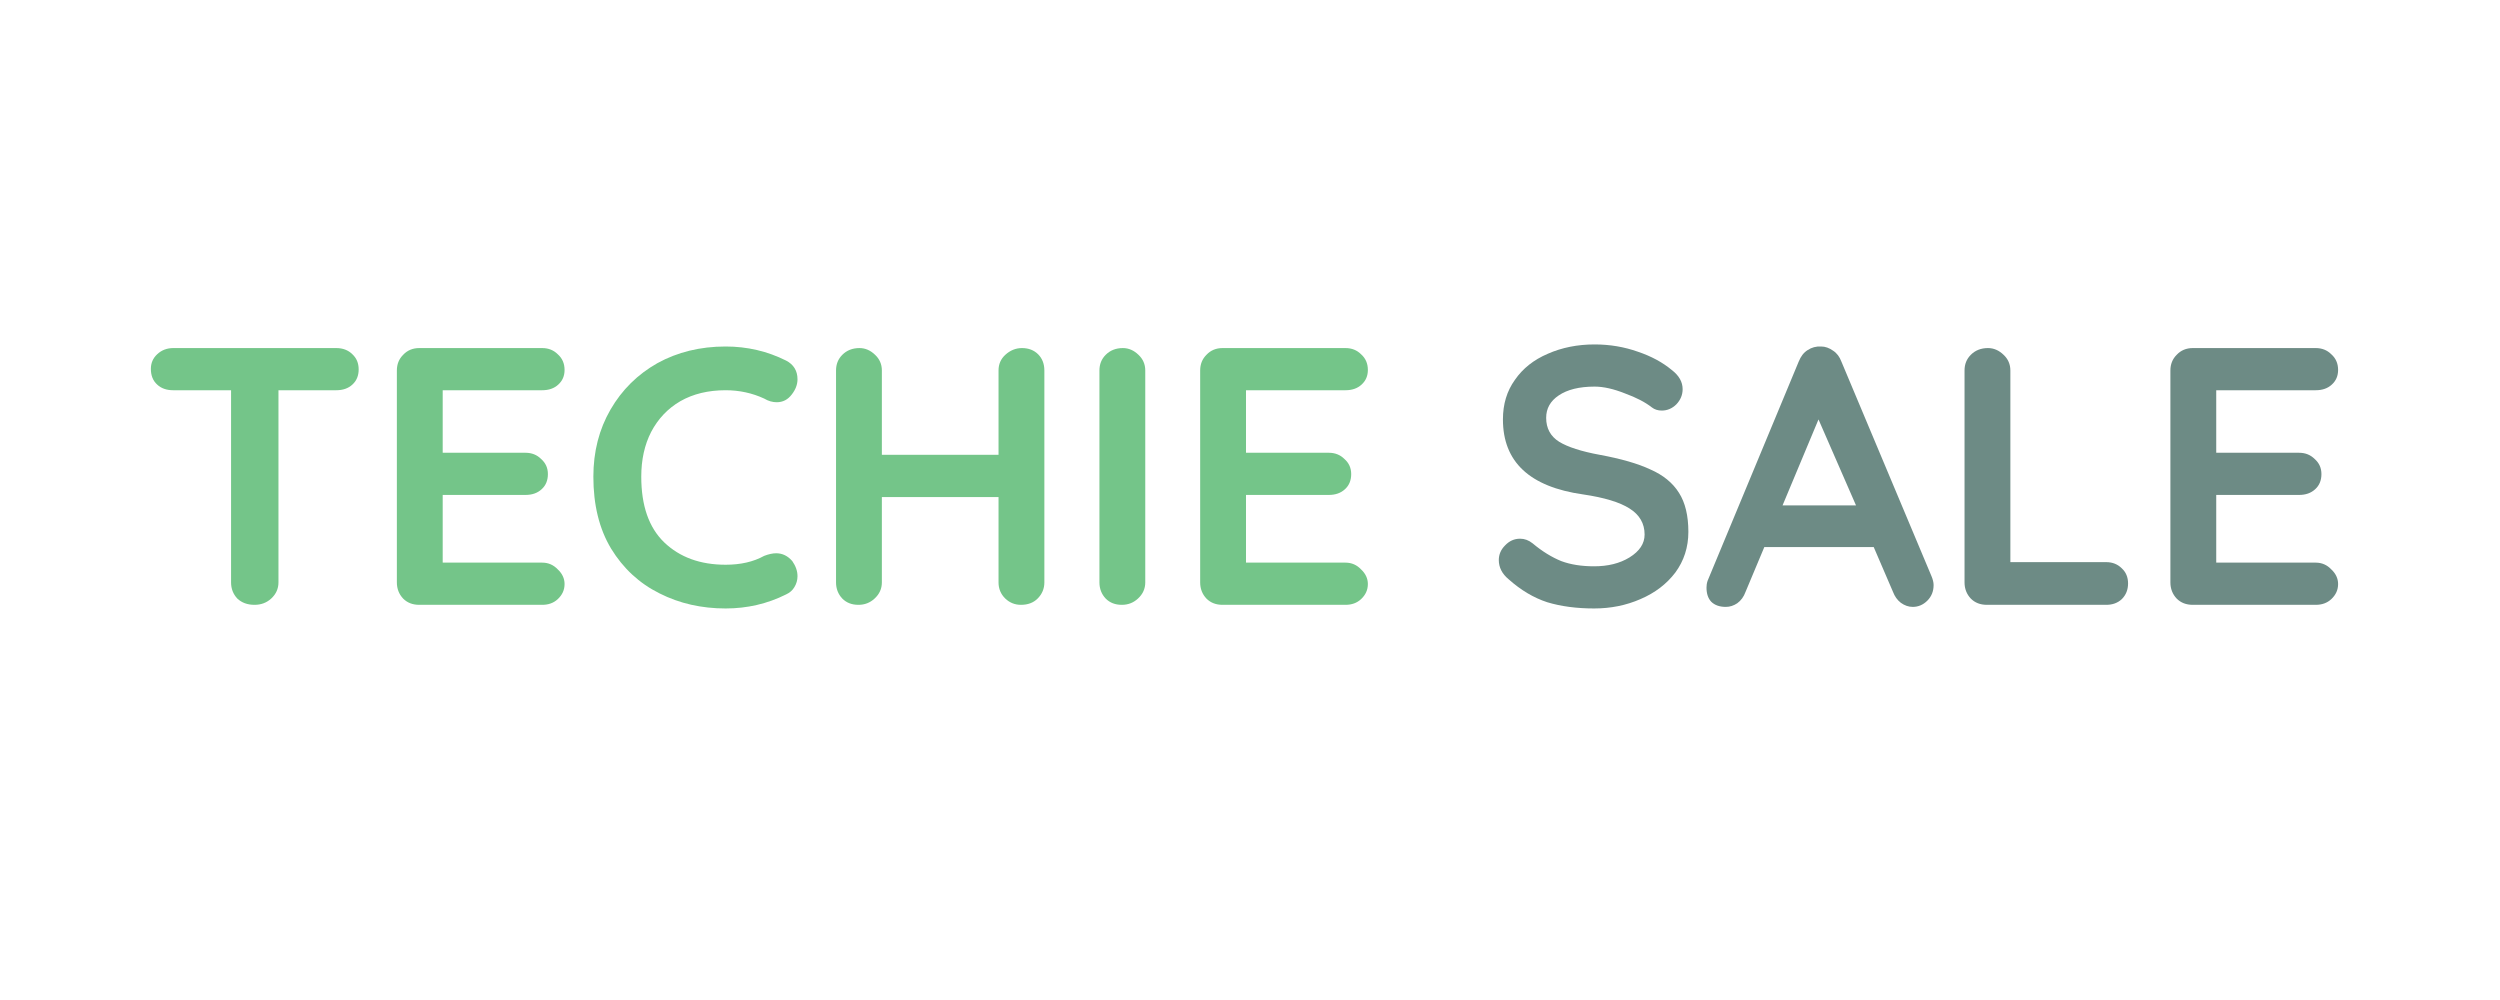 <svg xmlns="http://www.w3.org/2000/svg" xmlns:xlink="http://www.w3.org/1999/xlink" width="100" zoomAndPan="magnify" viewBox="0 0 75 30" height="40" preserveAspectRatio="xMidYMid meet" version="1.0"><defs><g/></defs><g fill="rgb(45.49%, 77.249%, 53.729%)" fill-opacity="1"><g transform="translate(4.198, 18.145)"><g><path d="M 5.891 -7.703 C 6.086 -7.703 6.25 -7.641 6.375 -7.516 C 6.5 -7.398 6.562 -7.25 6.562 -7.062 C 6.562 -6.875 6.5 -6.723 6.375 -6.609 C 6.25 -6.492 6.086 -6.438 5.891 -6.438 L 4.156 -6.438 L 4.156 -0.672 C 4.156 -0.484 4.082 -0.32 3.938 -0.188 C 3.801 -0.062 3.633 0 3.438 0 C 3.227 0 3.055 -0.062 2.922 -0.188 C 2.797 -0.32 2.734 -0.484 2.734 -0.672 L 2.734 -6.438 L 1 -6.438 C 0.801 -6.438 0.641 -6.492 0.516 -6.609 C 0.391 -6.723 0.328 -6.879 0.328 -7.078 C 0.328 -7.254 0.391 -7.398 0.516 -7.516 C 0.648 -7.641 0.812 -7.703 1 -7.703 Z M 5.891 -7.703 "/></g></g></g><g fill="rgb(45.49%, 77.249%, 53.729%)" fill-opacity="1"><g transform="translate(11.078, 18.145)"><g><path d="M 5.188 -1.266 C 5.375 -1.266 5.531 -1.195 5.656 -1.062 C 5.789 -0.938 5.859 -0.789 5.859 -0.625 C 5.859 -0.445 5.789 -0.297 5.656 -0.172 C 5.531 -0.055 5.375 0 5.188 0 L 1.5 0 C 1.301 0 1.141 -0.062 1.016 -0.188 C 0.891 -0.32 0.828 -0.484 0.828 -0.672 L 0.828 -7.031 C 0.828 -7.219 0.891 -7.375 1.016 -7.5 C 1.141 -7.633 1.301 -7.703 1.5 -7.703 L 5.188 -7.703 C 5.375 -7.703 5.531 -7.641 5.656 -7.516 C 5.789 -7.398 5.859 -7.242 5.859 -7.047 C 5.859 -6.867 5.797 -6.723 5.672 -6.609 C 5.547 -6.492 5.383 -6.438 5.188 -6.438 L 2.203 -6.438 L 2.203 -4.562 L 4.688 -4.562 C 4.875 -4.562 5.031 -4.5 5.156 -4.375 C 5.289 -4.258 5.359 -4.109 5.359 -3.922 C 5.359 -3.734 5.297 -3.582 5.172 -3.469 C 5.047 -3.352 4.883 -3.297 4.688 -3.297 L 2.203 -3.297 L 2.203 -1.266 Z M 5.188 -1.266 "/></g></g></g><g fill="rgb(45.49%, 77.249%, 53.729%)" fill-opacity="1"><g transform="translate(17.363, 18.145)"><g><path d="M 6.219 -7.328 C 6.445 -7.211 6.562 -7.023 6.562 -6.766 C 6.562 -6.609 6.504 -6.457 6.391 -6.312 C 6.273 -6.156 6.125 -6.078 5.938 -6.078 C 5.812 -6.078 5.688 -6.113 5.562 -6.188 C 5.207 -6.352 4.82 -6.438 4.406 -6.438 C 3.883 -6.438 3.43 -6.328 3.047 -6.109 C 2.672 -5.891 2.379 -5.582 2.172 -5.188 C 1.973 -4.801 1.875 -4.352 1.875 -3.844 C 1.875 -2.977 2.102 -2.32 2.562 -1.875 C 3.031 -1.426 3.645 -1.203 4.406 -1.203 C 4.852 -1.203 5.238 -1.289 5.562 -1.469 C 5.695 -1.52 5.816 -1.547 5.922 -1.547 C 6.109 -1.547 6.27 -1.469 6.406 -1.312 C 6.508 -1.164 6.562 -1.016 6.562 -0.859 C 6.562 -0.742 6.531 -0.633 6.469 -0.531 C 6.414 -0.438 6.332 -0.363 6.219 -0.312 C 5.656 -0.031 5.051 0.109 4.406 0.109 C 3.688 0.109 3.023 -0.039 2.422 -0.344 C 1.816 -0.645 1.332 -1.094 0.969 -1.688 C 0.613 -2.281 0.438 -3 0.438 -3.844 C 0.438 -4.594 0.609 -5.266 0.953 -5.859 C 1.297 -6.453 1.766 -6.914 2.359 -7.25 C 2.961 -7.582 3.645 -7.75 4.406 -7.75 C 5.051 -7.75 5.656 -7.609 6.219 -7.328 Z M 6.219 -7.328 "/></g></g></g><g fill="rgb(45.49%, 77.249%, 53.729%)" fill-opacity="1"><g transform="translate(24.253, 18.145)"><g><path d="M 6.406 -7.703 C 6.602 -7.703 6.766 -7.641 6.891 -7.516 C 7.016 -7.391 7.078 -7.227 7.078 -7.031 L 7.078 -0.672 C 7.078 -0.484 7.008 -0.32 6.875 -0.188 C 6.75 -0.062 6.582 0 6.375 0 C 6.195 0 6.039 -0.062 5.906 -0.188 C 5.77 -0.32 5.703 -0.484 5.703 -0.672 L 5.703 -3.234 L 2.203 -3.234 L 2.203 -0.672 C 2.203 -0.484 2.129 -0.32 1.984 -0.188 C 1.848 -0.062 1.688 0 1.5 0 C 1.301 0 1.141 -0.062 1.016 -0.188 C 0.891 -0.32 0.828 -0.484 0.828 -0.672 L 0.828 -7.031 C 0.828 -7.219 0.891 -7.375 1.016 -7.5 C 1.148 -7.633 1.32 -7.703 1.531 -7.703 C 1.707 -7.703 1.863 -7.633 2 -7.5 C 2.133 -7.375 2.203 -7.219 2.203 -7.031 L 2.203 -4.5 L 5.703 -4.5 L 5.703 -7.031 C 5.703 -7.219 5.77 -7.375 5.906 -7.5 C 6.051 -7.633 6.219 -7.703 6.406 -7.703 Z M 6.406 -7.703 "/></g></g></g><g fill="rgb(45.49%, 77.249%, 53.729%)" fill-opacity="1"><g transform="translate(32.155, 18.145)"><g><path d="M 2.203 -0.672 C 2.203 -0.484 2.129 -0.32 1.984 -0.188 C 1.848 -0.062 1.688 0 1.5 0 C 1.301 0 1.141 -0.062 1.016 -0.188 C 0.891 -0.32 0.828 -0.484 0.828 -0.672 L 0.828 -7.031 C 0.828 -7.219 0.891 -7.375 1.016 -7.5 C 1.148 -7.633 1.32 -7.703 1.531 -7.703 C 1.707 -7.703 1.863 -7.633 2 -7.5 C 2.133 -7.375 2.203 -7.219 2.203 -7.031 Z M 2.203 -0.672 "/></g></g></g><g fill="rgb(45.49%, 77.249%, 53.729%)" fill-opacity="1"><g transform="translate(35.177, 18.145)"><g><path d="M 5.188 -1.266 C 5.375 -1.266 5.531 -1.195 5.656 -1.062 C 5.789 -0.938 5.859 -0.789 5.859 -0.625 C 5.859 -0.445 5.789 -0.297 5.656 -0.172 C 5.531 -0.055 5.375 0 5.188 0 L 1.5 0 C 1.301 0 1.141 -0.062 1.016 -0.188 C 0.891 -0.32 0.828 -0.484 0.828 -0.672 L 0.828 -7.031 C 0.828 -7.219 0.891 -7.375 1.016 -7.5 C 1.141 -7.633 1.301 -7.703 1.5 -7.703 L 5.188 -7.703 C 5.375 -7.703 5.531 -7.641 5.656 -7.516 C 5.789 -7.398 5.859 -7.242 5.859 -7.047 C 5.859 -6.867 5.797 -6.723 5.672 -6.609 C 5.547 -6.492 5.383 -6.438 5.188 -6.438 L 2.203 -6.438 L 2.203 -4.562 L 4.688 -4.562 C 4.875 -4.562 5.031 -4.5 5.156 -4.375 C 5.289 -4.258 5.359 -4.109 5.359 -3.922 C 5.359 -3.734 5.297 -3.582 5.172 -3.469 C 5.047 -3.352 4.883 -3.297 4.688 -3.297 L 2.203 -3.297 L 2.203 -1.266 Z M 5.188 -1.266 "/></g></g></g><g fill="rgb(67.45%, 85.1%, 69.8%)" fill-opacity="1"><g transform="translate(41.453, 18.145)"><g/></g></g><g fill="rgb(42.749%, 54.509%, 52.159%)" fill-opacity="1"><g transform="translate(44.526, 18.145)"><g><path d="M 3.297 0.109 C 2.773 0.109 2.305 0.047 1.891 -0.078 C 1.484 -0.211 1.098 -0.441 0.734 -0.766 C 0.535 -0.93 0.438 -1.125 0.438 -1.344 C 0.438 -1.508 0.5 -1.656 0.625 -1.781 C 0.75 -1.914 0.898 -1.984 1.078 -1.984 C 1.211 -1.984 1.336 -1.938 1.453 -1.844 C 1.742 -1.602 2.031 -1.426 2.312 -1.312 C 2.594 -1.207 2.922 -1.156 3.297 -1.156 C 3.711 -1.156 4.066 -1.242 4.359 -1.422 C 4.66 -1.609 4.812 -1.836 4.812 -2.109 C 4.812 -2.441 4.66 -2.703 4.359 -2.891 C 4.066 -3.078 3.602 -3.219 2.969 -3.312 C 1.363 -3.539 0.562 -4.289 0.562 -5.562 C 0.562 -6.02 0.68 -6.414 0.922 -6.75 C 1.16 -7.094 1.488 -7.352 1.906 -7.531 C 2.332 -7.719 2.801 -7.812 3.312 -7.812 C 3.77 -7.812 4.203 -7.738 4.609 -7.594 C 5.016 -7.457 5.352 -7.273 5.625 -7.047 C 5.844 -6.879 5.953 -6.688 5.953 -6.469 C 5.953 -6.301 5.891 -6.148 5.766 -6.016 C 5.641 -5.891 5.492 -5.828 5.328 -5.828 C 5.211 -5.828 5.113 -5.859 5.031 -5.922 C 4.832 -6.078 4.562 -6.219 4.219 -6.344 C 3.883 -6.477 3.582 -6.547 3.312 -6.547 C 2.852 -6.547 2.492 -6.457 2.234 -6.281 C 1.984 -6.113 1.859 -5.891 1.859 -5.609 C 1.859 -5.297 1.988 -5.055 2.25 -4.891 C 2.508 -4.734 2.914 -4.602 3.469 -4.5 C 4.102 -4.383 4.609 -4.238 4.984 -4.062 C 5.367 -3.895 5.656 -3.66 5.844 -3.359 C 6.031 -3.066 6.125 -2.676 6.125 -2.188 C 6.125 -1.727 5.992 -1.32 5.734 -0.969 C 5.473 -0.625 5.125 -0.359 4.688 -0.172 C 4.258 0.016 3.797 0.109 3.297 0.109 Z M 3.297 0.109 "/></g></g></g><g fill="rgb(42.749%, 54.509%, 52.159%)" fill-opacity="1"><g transform="translate(51.086, 18.145)"><g><path d="M 6.859 -0.859 C 6.898 -0.766 6.922 -0.676 6.922 -0.594 C 6.922 -0.406 6.859 -0.25 6.734 -0.125 C 6.609 0 6.461 0.062 6.297 0.062 C 6.172 0.062 6.051 0.02 5.938 -0.062 C 5.832 -0.145 5.754 -0.254 5.703 -0.391 L 5.125 -1.734 L 1.844 -1.734 L 1.281 -0.391 C 1.227 -0.242 1.145 -0.129 1.031 -0.047 C 0.926 0.023 0.812 0.062 0.688 0.062 C 0.5 0.062 0.352 0.008 0.25 -0.094 C 0.156 -0.195 0.109 -0.336 0.109 -0.516 C 0.109 -0.578 0.117 -0.645 0.141 -0.719 L 2.875 -7.297 C 2.938 -7.453 3.023 -7.566 3.141 -7.641 C 3.266 -7.723 3.398 -7.758 3.547 -7.75 C 3.672 -7.75 3.789 -7.707 3.906 -7.625 C 4.02 -7.551 4.102 -7.441 4.156 -7.297 Z M 2.391 -2.984 L 4.594 -2.984 L 3.469 -5.562 Z M 2.391 -2.984 "/></g></g></g><g fill="rgb(42.749%, 54.509%, 52.159%)" fill-opacity="1"><g transform="translate(58.108, 18.145)"><g><path d="M 5.078 -1.281 C 5.266 -1.281 5.422 -1.219 5.547 -1.094 C 5.672 -0.977 5.734 -0.828 5.734 -0.641 C 5.734 -0.453 5.672 -0.297 5.547 -0.172 C 5.422 -0.055 5.266 0 5.078 0 L 1.5 0 C 1.301 0 1.141 -0.062 1.016 -0.188 C 0.891 -0.32 0.828 -0.484 0.828 -0.672 L 0.828 -7.031 C 0.828 -7.219 0.891 -7.375 1.016 -7.5 C 1.148 -7.633 1.32 -7.703 1.531 -7.703 C 1.707 -7.703 1.863 -7.633 2 -7.5 C 2.133 -7.375 2.203 -7.219 2.203 -7.031 L 2.203 -1.281 Z M 5.078 -1.281 "/></g></g></g><g fill="rgb(42.749%, 54.509%, 52.159%)" fill-opacity="1"><g transform="translate(64.284, 18.145)"><g><path d="M 5.188 -1.266 C 5.375 -1.266 5.531 -1.195 5.656 -1.062 C 5.789 -0.938 5.859 -0.789 5.859 -0.625 C 5.859 -0.445 5.789 -0.297 5.656 -0.172 C 5.531 -0.055 5.375 0 5.188 0 L 1.5 0 C 1.301 0 1.141 -0.062 1.016 -0.188 C 0.891 -0.32 0.828 -0.484 0.828 -0.672 L 0.828 -7.031 C 0.828 -7.219 0.891 -7.375 1.016 -7.5 C 1.141 -7.633 1.301 -7.703 1.5 -7.703 L 5.188 -7.703 C 5.375 -7.703 5.531 -7.641 5.656 -7.516 C 5.789 -7.398 5.859 -7.242 5.859 -7.047 C 5.859 -6.867 5.797 -6.723 5.672 -6.609 C 5.547 -6.492 5.383 -6.438 5.188 -6.438 L 2.203 -6.438 L 2.203 -4.562 L 4.688 -4.562 C 4.875 -4.562 5.031 -4.5 5.156 -4.375 C 5.289 -4.258 5.359 -4.109 5.359 -3.922 C 5.359 -3.734 5.297 -3.582 5.172 -3.469 C 5.047 -3.352 4.883 -3.297 4.688 -3.297 L 2.203 -3.297 L 2.203 -1.266 Z M 5.188 -1.266 "/></g></g></g></svg>